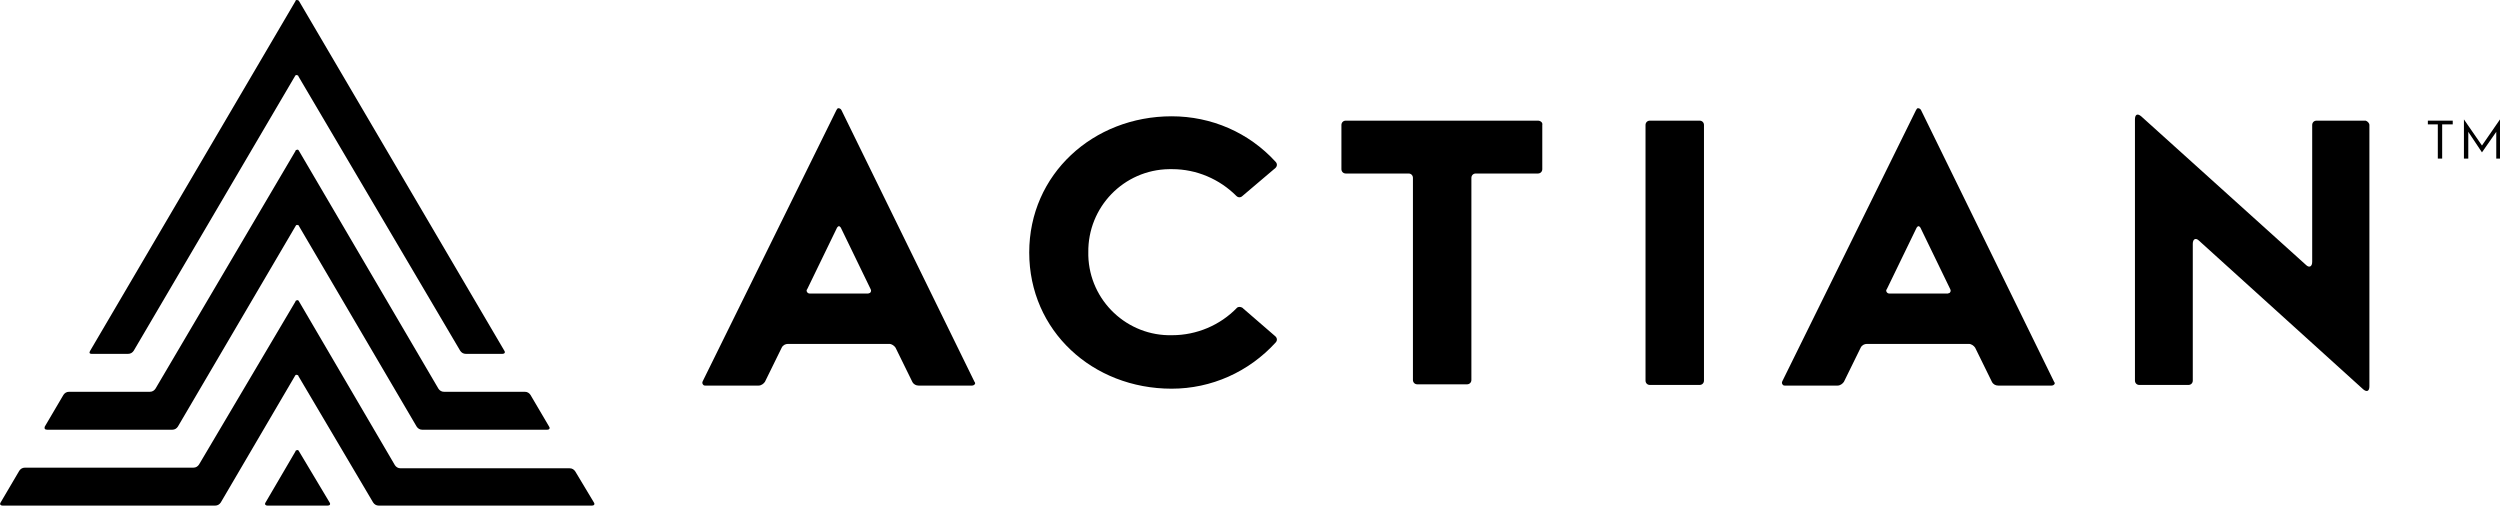 <?xml version="1.0" encoding="utf-8"?>
<!-- Generator: Adobe Illustrator 24.0.0, SVG Export Plug-In . SVG Version: 6.00 Build 0)  -->
<svg version="1.1" id="Layer_1" xmlns="http://www.w3.org/2000/svg" xmlns:xlink="http://www.w3.org/1999/xlink" x="0px" y="0px"
	 viewBox="0 0 402 81.4" style="enable-background:new 0 0 402 81.4;" xml:space="preserve">
<title>Actian-Logo-RGB_Horizontal-Black</title>
<g id="Design">
	<path d="M135.3,17.7c-0.1-0.2-0.3-0.3-0.5-0.3c-0.1,0-0.2,0.1-0.3,0.3l-21.5,43.6c-0.1,0.2-0.1,0.4,0.1,0.6
		c0.1,0.1,0.2,0.1,0.3,0.1h8.6c0.4,0,0.8-0.3,1-0.6l2.7-5.5c0.2-0.4,0.6-0.6,1-0.6h16.3c0.4,0,0.8,0.3,1,0.6l2.7,5.5
		c0.2,0.4,0.6,0.6,1,0.6h8.6c0.2,0,0.4-0.1,0.5-0.3c0-0.1,0-0.2-0.1-0.3L135.3,17.7z M139.6,47.2h-9.4c-0.2,0-0.4-0.1-0.5-0.4
		c0-0.1,0-0.2,0.1-0.3l4.8-9.9c0.2-0.3,0.4-0.3,0.6,0l4.8,9.9c0.1,0.2,0.1,0.4-0.1,0.6C139.8,47.1,139.7,47.2,139.6,47.2z"/>
	<path d="M308.9,17.7c-0.1-0.2-0.3-0.3-0.5-0.3c-0.1,0-0.2,0.1-0.3,0.3l-21.5,43.6c-0.1,0.2-0.1,0.4,0.1,0.6
		c0.1,0.1,0.2,0.1,0.3,0.1h8.5c0.4,0,0.8-0.3,1-0.6l2.7-5.5c0.2-0.4,0.6-0.6,1-0.6h16.4c0.4,0,0.8,0.3,1,0.6l2.7,5.5
		c0.2,0.4,0.6,0.6,1,0.6h8.6c0.2,0,0.4-0.1,0.5-0.3c0-0.1,0-0.2-0.1-0.3L308.9,17.7z M313.2,47.2h-9.4c-0.2,0-0.4-0.1-0.5-0.4
		c0-0.1,0-0.2,0.1-0.3l4.8-9.9c0.2-0.3,0.4-0.3,0.6,0l4.8,9.9c0.1,0.2,0.1,0.4-0.1,0.6C313.4,47.1,313.3,47.2,313.2,47.2z"/>
	<path d="M205.1,54.1l-5.2-4.5l-0.1-0.1c-0.3-0.2-0.7-0.2-0.9,0l0,0c-2.7,2.8-6.5,4.4-10.4,4.4c-7.2,0.2-13.3-5.5-13.5-12.8
		c0-0.2,0-0.4,0-0.5c-0.1-7.3,5.7-13.3,13-13.4c0.2,0,0.3,0,0.5,0c3.9,0,7.6,1.6,10.3,4.3l0,0c0.3,0.3,0.7,0.3,1,0l0,0l5.3-4.5l0,0
		c0.3-0.3,0.3-0.7,0-1l0,0c-4.3-4.7-10.3-7.3-16.7-7.3c-12.6,0-22.9,9.3-22.9,21.9s10.2,21.9,22.9,21.9c6.4,0,12.4-2.7,16.7-7.4l0,0
		c0.3-0.3,0.3-0.7,0-1C205.1,54.2,205.1,54.2,205.1,54.1L205.1,54.1z"/>
	<path d="M247.3,19.4h-30.9c-0.4,0-0.7,0.3-0.7,0.7c0,0,0,0,0,0v7.1c0,0.4,0.3,0.7,0.7,0.7l0,0h10.1c0.4,0,0.7,0.3,0.7,0.7v32.5
		c0,0.4,0.3,0.7,0.7,0.7c0,0,0,0,0,0h8c0.4,0,0.7-0.3,0.7-0.7V28.6c0-0.4,0.3-0.7,0.7-0.7h10c0.4,0,0.7-0.3,0.7-0.7c0,0,0,0,0,0
		v-7.1C248.1,19.7,247.7,19.4,247.3,19.4C247.3,19.4,247.3,19.4,247.3,19.4z"/>
	<path d="M265.3,19.4h8c0.4,0,0.7,0.3,0.7,0.7v41.1c0,0.4-0.3,0.7-0.7,0.7h-8c-0.4,0-0.7-0.3-0.7-0.7V20.1
		C264.6,19.7,264.9,19.4,265.3,19.4z"/>
	<path d="M380.4,19.4h-7.9c-0.4,0-0.7,0.3-0.7,0.7c0,0,0,0,0,0v22c0,0.8-0.5,1-1,0.5l-26.5-23.9c-0.6-0.5-1-0.3-1,0.5v42
		c0,0.4,0.3,0.7,0.7,0.7l0,0h7.9c0.4,0,0.7-0.3,0.7-0.7l0,0v-22c0-0.8,0.5-1,1-0.5L380,62.6c0.6,0.5,1,0.3,1-0.5v-42
		C381,19.8,380.7,19.5,380.4,19.4z"/>
	<polygon points="390.4,20 392,20 392,25.5 392.7,25.5 392.7,20 394.4,20 394.4,19.4 390.4,19.4 	"/>
	<polygon points="399.1,23.4 396.2,19.2 396.2,25.5 396.9,25.5 396.9,21.2 399.1,24.5 401.4,21.2 401.4,25.5 402,25.5 402,19.2 	"/>
	<path d="M7.6,69.1h20.1c0.4,0,0.7-0.2,0.9-0.5l18.9-32.2c0.1-0.2,0.2-0.3,0.4-0.2c0.1,0,0.2,0.1,0.2,0.2L67,68.6
		c0.2,0.3,0.5,0.5,0.9,0.5H88c0.3,0,0.5-0.2,0.3-0.5l-3-5.1c-0.2-0.3-0.5-0.5-0.9-0.5h-13c-0.4,0-0.7-0.2-0.9-0.5L48.1,24.3
		c-0.1-0.2-0.2-0.3-0.4-0.2c-0.1,0-0.2,0.1-0.2,0.2L25,62.5c-0.2,0.3-0.5,0.5-0.9,0.5h-13c-0.4,0-0.7,0.2-0.9,0.5l-3,5.1
		C7.1,68.9,7.2,69.1,7.6,69.1z"/>
	<path d="M92.5,75.8c-0.2-0.3-0.5-0.5-0.9-0.5H64.4c-0.4,0-0.7-0.2-0.9-0.5L48.1,48.5c-0.1-0.2-0.2-0.3-0.4-0.2
		c-0.1,0-0.2,0.1-0.2,0.2L32,74.7c-0.2,0.3-0.5,0.5-0.9,0.5H4c-0.4,0-0.7,0.2-0.9,0.5l-3,5.1c-0.2,0.3,0,0.5,0.3,0.5h34.2
		c0.4,0,0.7-0.2,0.9-0.5l11.9-20.3c0.1-0.2,0.2-0.3,0.4-0.2c0.1,0,0.2,0.1,0.2,0.2L60,80.8c0.2,0.3,0.5,0.5,0.9,0.5h34.3
		c0.3,0,0.5-0.2,0.3-0.5L92.5,75.8z"/>
	<path d="M48.1,72.6c-0.1-0.2-0.2-0.3-0.4-0.2c-0.1,0-0.2,0.1-0.2,0.2l-4.8,8.2c-0.2,0.3,0,0.5,0.3,0.5h9.7c0.3,0,0.5-0.2,0.3-0.5
		L48.1,72.6z"/>
	<path d="M14.7,56.9h5.9c0.4,0,0.7-0.2,0.9-0.5l25.9-44.1c0.1-0.2,0.2-0.3,0.4-0.2c0.1,0,0.2,0.1,0.2,0.2L74,56.4
		c0.2,0.3,0.5,0.5,0.9,0.5h5.9c0.3,0,0.5-0.2,0.3-0.5l-33-56.2C48,0,47.8,0,47.7,0c-0.1,0-0.2,0.1-0.2,0.2l-33,56.2
		C14.3,56.7,14.4,56.9,14.7,56.9z"/>
</g>
</svg>

